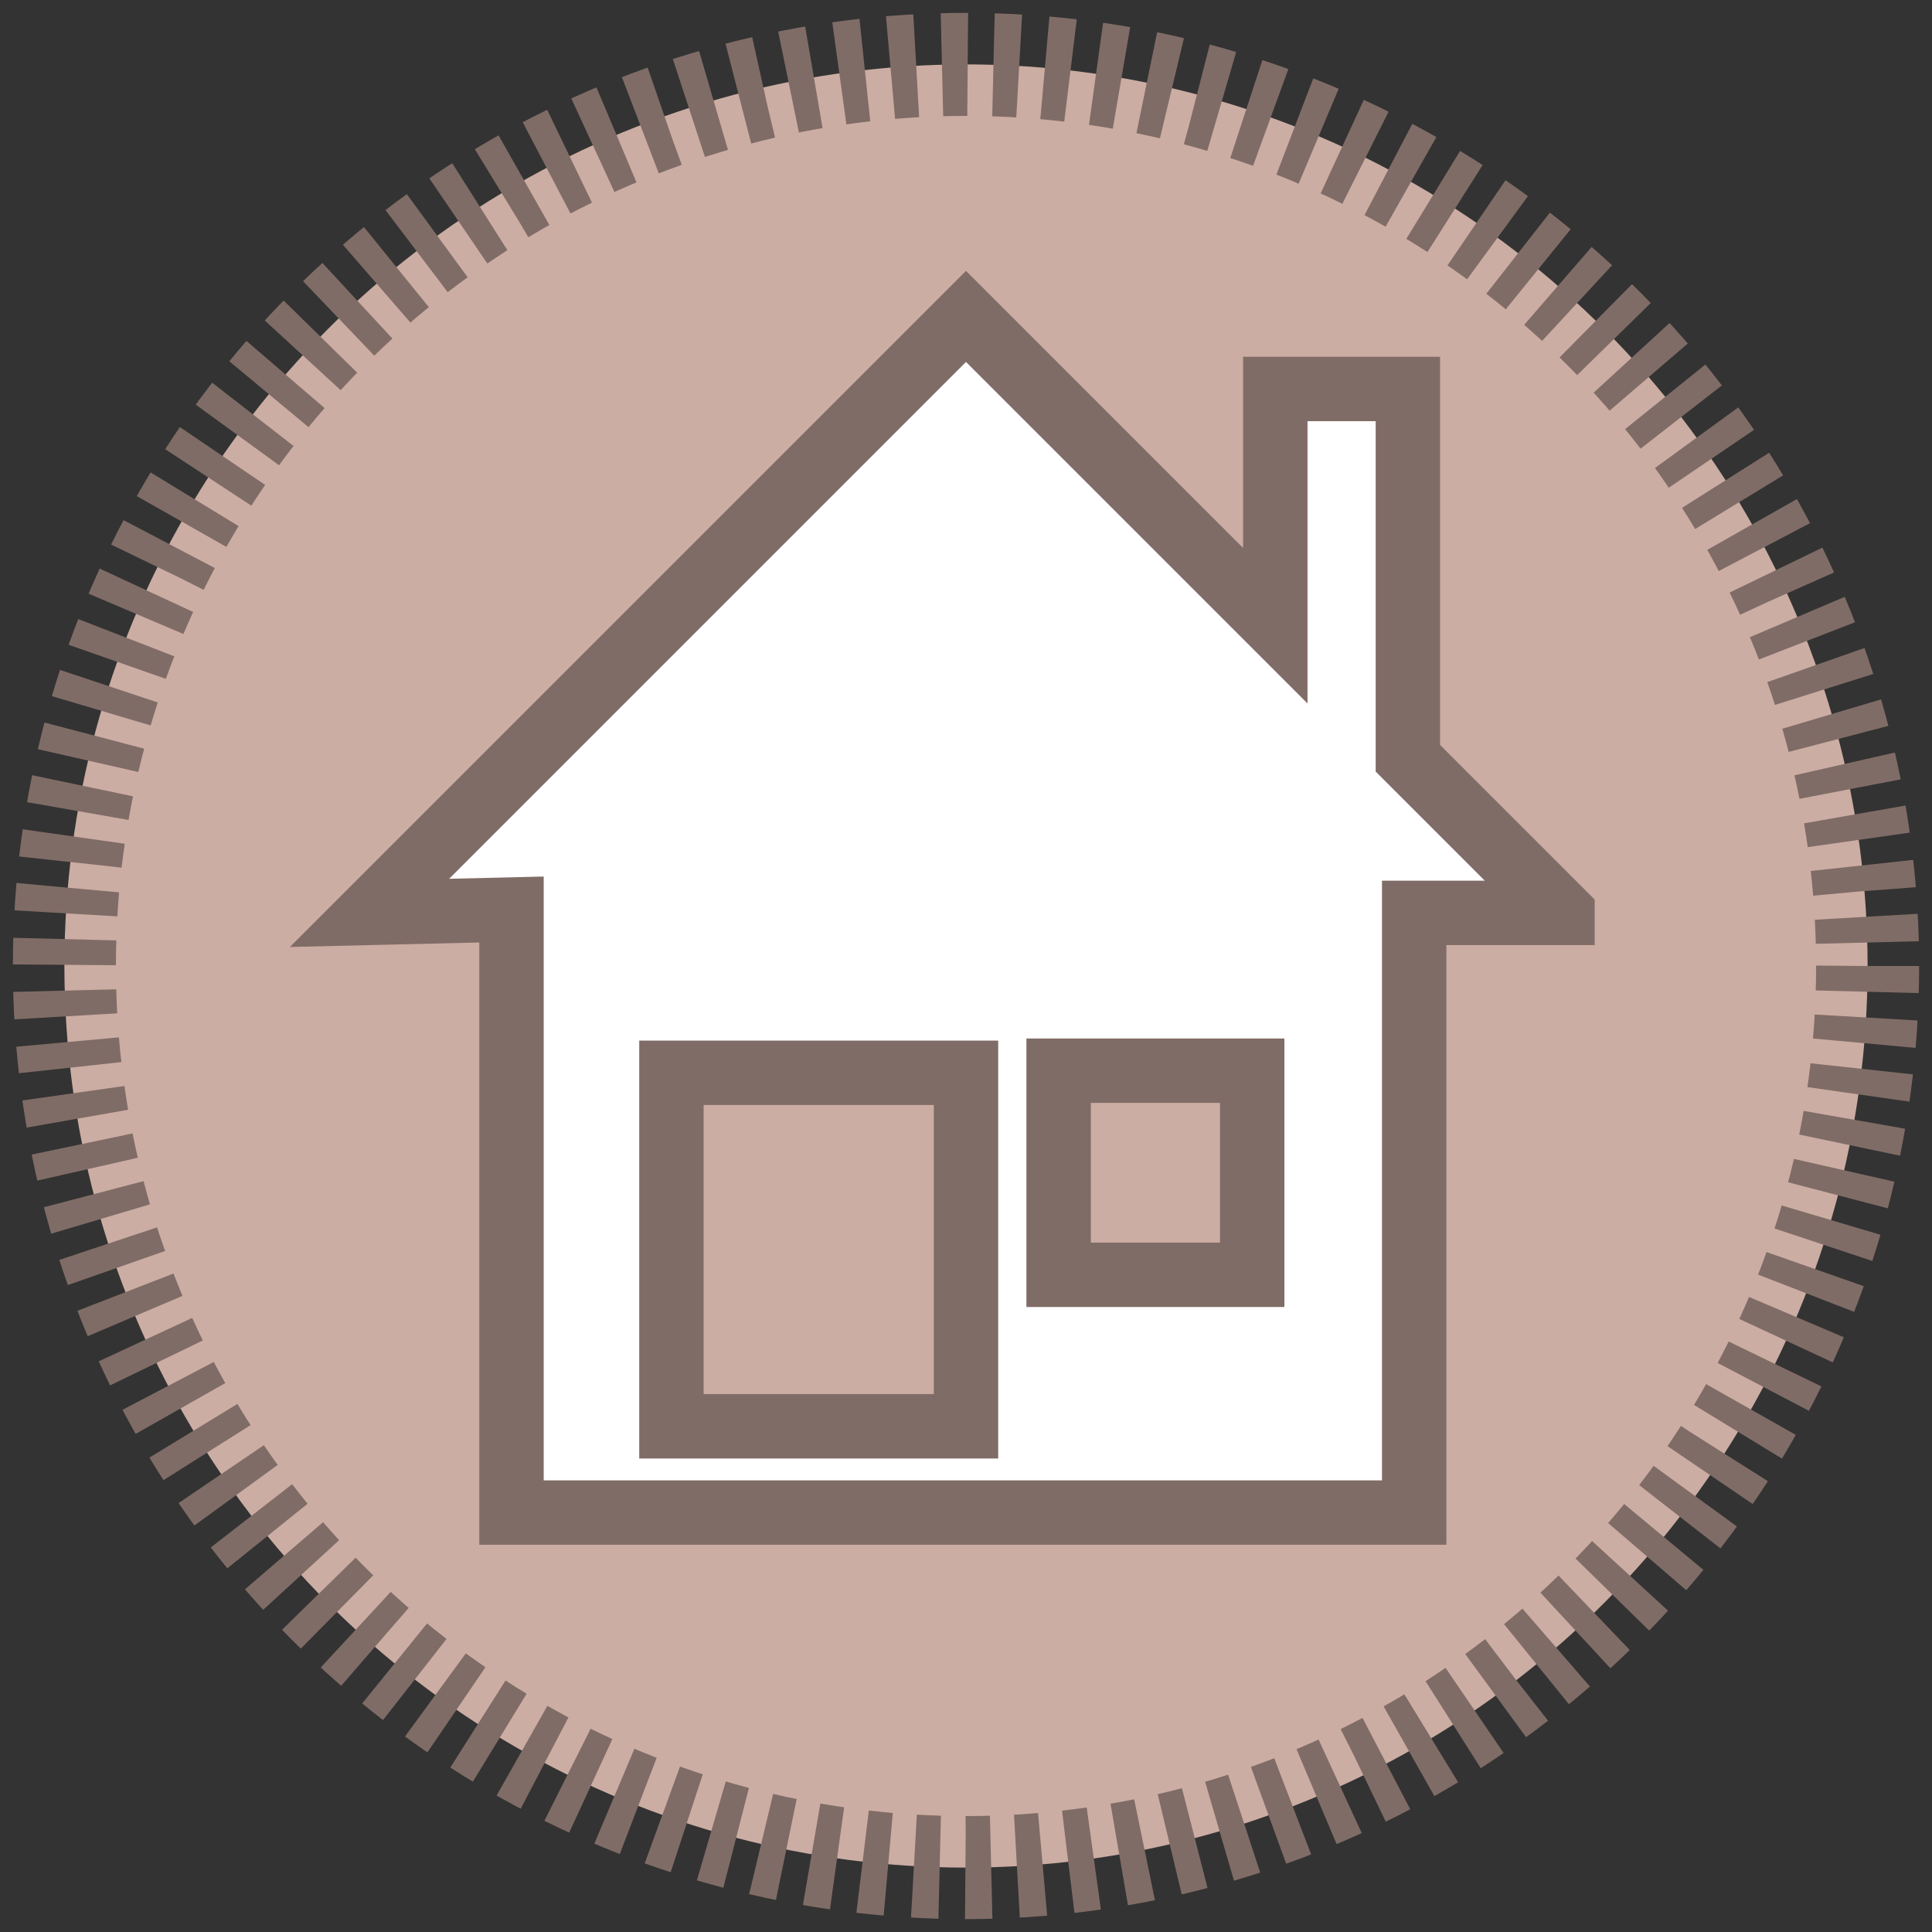 <svg width="150" height="150" xmlns="http://www.w3.org/2000/svg">
 <rect width="100%" height="100%" fill="#333333" stroke="none"/>
 <!-- Created with SVG-edit - http://svg-edit.googlecode.com/ -->
 <g>
  <title>Layer 1</title>
  <circle fill="#CCADA3" stroke-width="8" cx="75" cy="75" r="70" id="svg_2" stroke="#806C66" stroke-dasharray="2,2"/>
  <path id="svg_3" d="m121.312,70.876l-12.005,-12.005l0,-28.672l-10.292,0l0,18.381l-24.015,-24.015l-46.312,46.312l11.025,-0.263l0,46.822l70.084,0l0,-46.559l11.515,0l0,-0zm-46.312,39.862l-22.87,0l0,-27.445l22.87,0l0,27.445zm22.219,-11.762l-15.028,0l0,-15.848l15.028,0l0,15.848z" stroke-width="5" fill="#ffffff" stroke="#806C66"/>
 </g>
</svg>